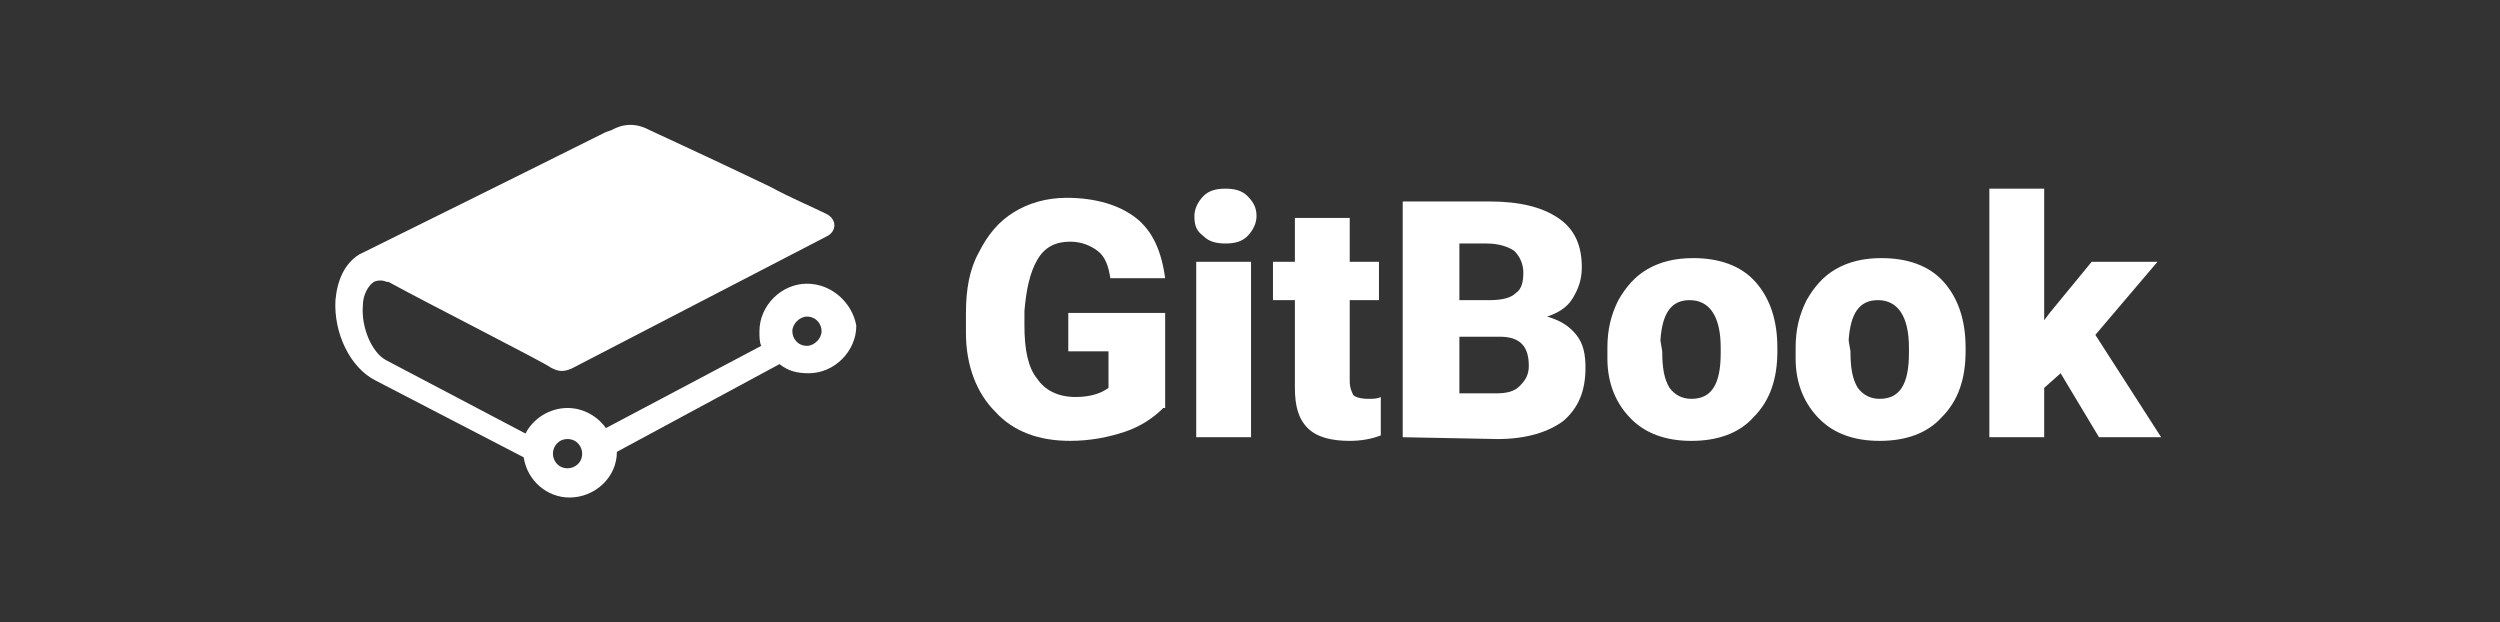 <svg width="241" height="60" viewBox="0 0 241 60" fill="none" xmlns="http://www.w3.org/2000/svg">
<rect x="0" y="0" width="241" height="60" fill="#333333" stroke="none"/>
<path d="M54.712 42.324C55.592 42.324 56.121 43.028 56.121 43.733C56.121 44.614 55.416 45.142 54.712 45.142C53.831 45.142 53.302 44.438 53.302 43.733C53.302 43.028 53.831 42.324 54.712 42.324ZM77.79 33.339C76.909 33.339 76.381 32.634 76.381 31.929C76.381 31.225 77.085 30.52 77.79 30.52C78.671 30.52 79.2 31.225 79.2 31.929C79.2 32.634 78.495 33.339 77.79 33.339ZM77.79 27.349C75.324 27.349 73.21 29.463 73.21 31.929C73.21 32.458 73.21 32.986 73.386 33.339L58.411 41.267C57.53 40.033 56.121 39.329 54.712 39.329C52.95 39.329 51.364 40.386 50.66 41.795L37.27 34.748C35.861 34.043 34.804 31.577 34.98 29.463C34.98 28.406 35.509 27.525 36.037 27.173C36.389 26.997 36.918 26.997 37.27 27.173H37.447C40.97 29.111 52.774 35.1 53.126 35.453C53.831 35.805 54.359 35.981 55.592 35.277L79.728 22.768C80.08 22.592 80.433 22.24 80.433 21.711C80.433 21.007 79.728 20.654 79.728 20.654C78.319 19.95 76.204 19.069 74.267 18.012C69.862 15.898 64.93 13.607 62.639 12.55C60.701 11.493 59.292 12.374 58.94 12.55L58.411 12.727C48.545 17.659 35.333 24.178 34.628 24.53C33.218 25.411 32.514 26.997 32.337 28.934C32.161 32.106 33.747 35.453 36.213 36.686L50.483 44.085C50.836 46.376 52.774 47.961 54.888 47.961C57.354 47.961 59.468 46.023 59.468 43.557L75.147 35.1C76.028 35.805 76.909 35.981 77.966 35.981C80.433 35.981 82.547 33.867 82.547 31.401C82.194 29.287 80.257 27.349 77.79 27.349Z" fill="white"/>
<path d="M112.144 39.328C111.263 40.209 110.03 41.09 108.444 41.619C106.859 42.147 105.097 42.499 103.159 42.499C100.164 42.499 97.698 41.619 95.936 39.681C94.174 37.919 93.117 35.276 93.117 32.105V30.168C93.117 27.877 93.469 25.939 94.35 24.354C95.231 22.592 96.288 21.359 97.698 20.478C99.107 19.597 100.869 19.069 102.807 19.069C105.625 19.069 107.916 19.773 109.501 21.006C111.087 22.24 111.968 24.178 112.32 26.82H107.035C106.859 25.587 106.506 24.706 105.801 24.178C105.097 23.649 104.216 23.297 103.159 23.297C101.75 23.297 100.692 23.825 99.988 25.058C99.283 26.292 98.931 27.877 98.755 29.991V31.401C98.755 33.691 99.107 35.453 99.988 36.51C100.692 37.567 101.926 38.271 103.687 38.271C105.097 38.271 106.154 37.919 106.859 37.391V33.867H102.983V30.168H112.32V39.328H112.144Z" fill="white"/>
<path d="M115.315 42.147H120.6V25.235H115.315V42.147ZM115.139 20.83C115.139 20.126 115.491 19.421 116.02 18.892C116.548 18.364 117.253 18.188 118.134 18.188C119.014 18.188 119.719 18.364 120.248 18.892C120.776 19.421 121.129 19.95 121.129 20.83C121.129 21.535 120.776 22.24 120.248 22.768C119.719 23.297 119.014 23.473 118.134 23.473C117.253 23.473 116.548 23.297 116.02 22.768C115.315 22.24 115.139 21.711 115.139 20.83Z" fill="white"/>
<path d="M130.113 21.007V25.235H132.932V28.934H130.113V36.686C130.113 37.391 130.289 37.743 130.466 38.096C130.642 38.272 131.17 38.448 131.875 38.448C132.403 38.448 132.756 38.448 133.108 38.272V41.971C132.227 42.324 131.17 42.5 130.113 42.5C128.351 42.5 126.942 42.148 126.061 41.267C125.18 40.386 124.828 39.153 124.828 37.391V28.934H122.714V25.235H124.828V21.007H130.113Z" fill="white"/>
<path d="M140.684 32.458V37.919H144.207C145.264 37.919 145.969 37.743 146.497 37.215C147.026 36.686 147.378 36.158 147.378 35.277C147.378 33.339 146.497 32.458 144.56 32.458H140.684ZM140.684 28.935H143.503C144.736 28.935 145.617 28.758 146.145 28.23C146.674 27.878 146.85 27.173 146.85 26.292C146.85 25.411 146.497 24.706 145.969 24.178C145.44 23.826 144.56 23.473 143.326 23.473H140.684V28.935ZM135.222 42.148V19.421H143.503C146.497 19.421 148.612 19.95 150.197 21.007C151.783 22.064 152.487 23.649 152.487 25.764C152.487 26.997 152.135 27.878 151.606 28.758C151.078 29.639 150.197 30.168 149.14 30.52C150.373 30.872 151.254 31.401 151.959 32.282C152.663 33.163 152.84 34.22 152.84 35.453C152.84 37.743 152.135 39.329 150.726 40.562C149.316 41.619 147.202 42.324 144.383 42.324L135.222 42.148Z" fill="white"/>
<path d="M160.239 33.867C160.239 35.453 160.415 36.51 160.943 37.391C161.472 38.095 162.177 38.448 163.058 38.448C164.995 38.448 165.876 37.038 165.876 34.043V33.515C165.876 30.52 164.819 28.934 162.881 28.934C161.12 28.934 160.239 30.168 160.063 32.81L160.239 33.867ZM154.954 33.515C154.954 31.753 155.306 30.344 156.011 28.934C156.715 27.701 157.596 26.644 158.829 25.939C160.063 25.235 161.472 24.882 163.234 24.882C165.7 24.882 167.814 25.587 169.224 27.173C170.633 28.758 171.338 30.872 171.338 33.515V33.867C171.338 36.51 170.633 38.624 169.047 40.209C167.638 41.795 165.524 42.5 163.058 42.5C160.591 42.5 158.653 41.795 157.244 40.386C155.834 38.976 154.954 37.038 154.954 34.572V33.515Z" fill="white"/>
<path d="M178.385 33.867C178.385 35.453 178.561 36.51 179.089 37.391C179.618 38.095 180.322 38.448 181.203 38.448C183.141 38.448 184.022 37.038 184.022 34.043V33.515C184.022 30.52 182.965 28.934 181.027 28.934C179.265 28.934 178.385 30.168 178.208 32.81L178.385 33.867ZM173.099 33.515C173.099 31.753 173.452 30.344 174.156 28.934C174.861 27.701 175.742 26.644 176.975 25.939C178.208 25.235 179.618 24.882 181.379 24.882C183.846 24.882 185.96 25.587 187.369 27.173C188.779 28.758 189.483 30.872 189.483 33.515V33.867C189.483 36.51 188.779 38.624 187.193 40.209C185.784 41.795 183.67 42.5 181.203 42.5C178.737 42.5 176.799 41.795 175.39 40.386C173.98 38.976 173.099 37.038 173.099 34.572V33.515Z" fill="white"/>
<path d="M198.644 35.981L197.059 37.391V42.147H191.774V18.188H197.059V30.872L197.587 30.168L201.639 25.235H207.982L201.992 32.282L208.334 42.147H202.344L198.644 35.981Z" fill="white"/>
</svg>
